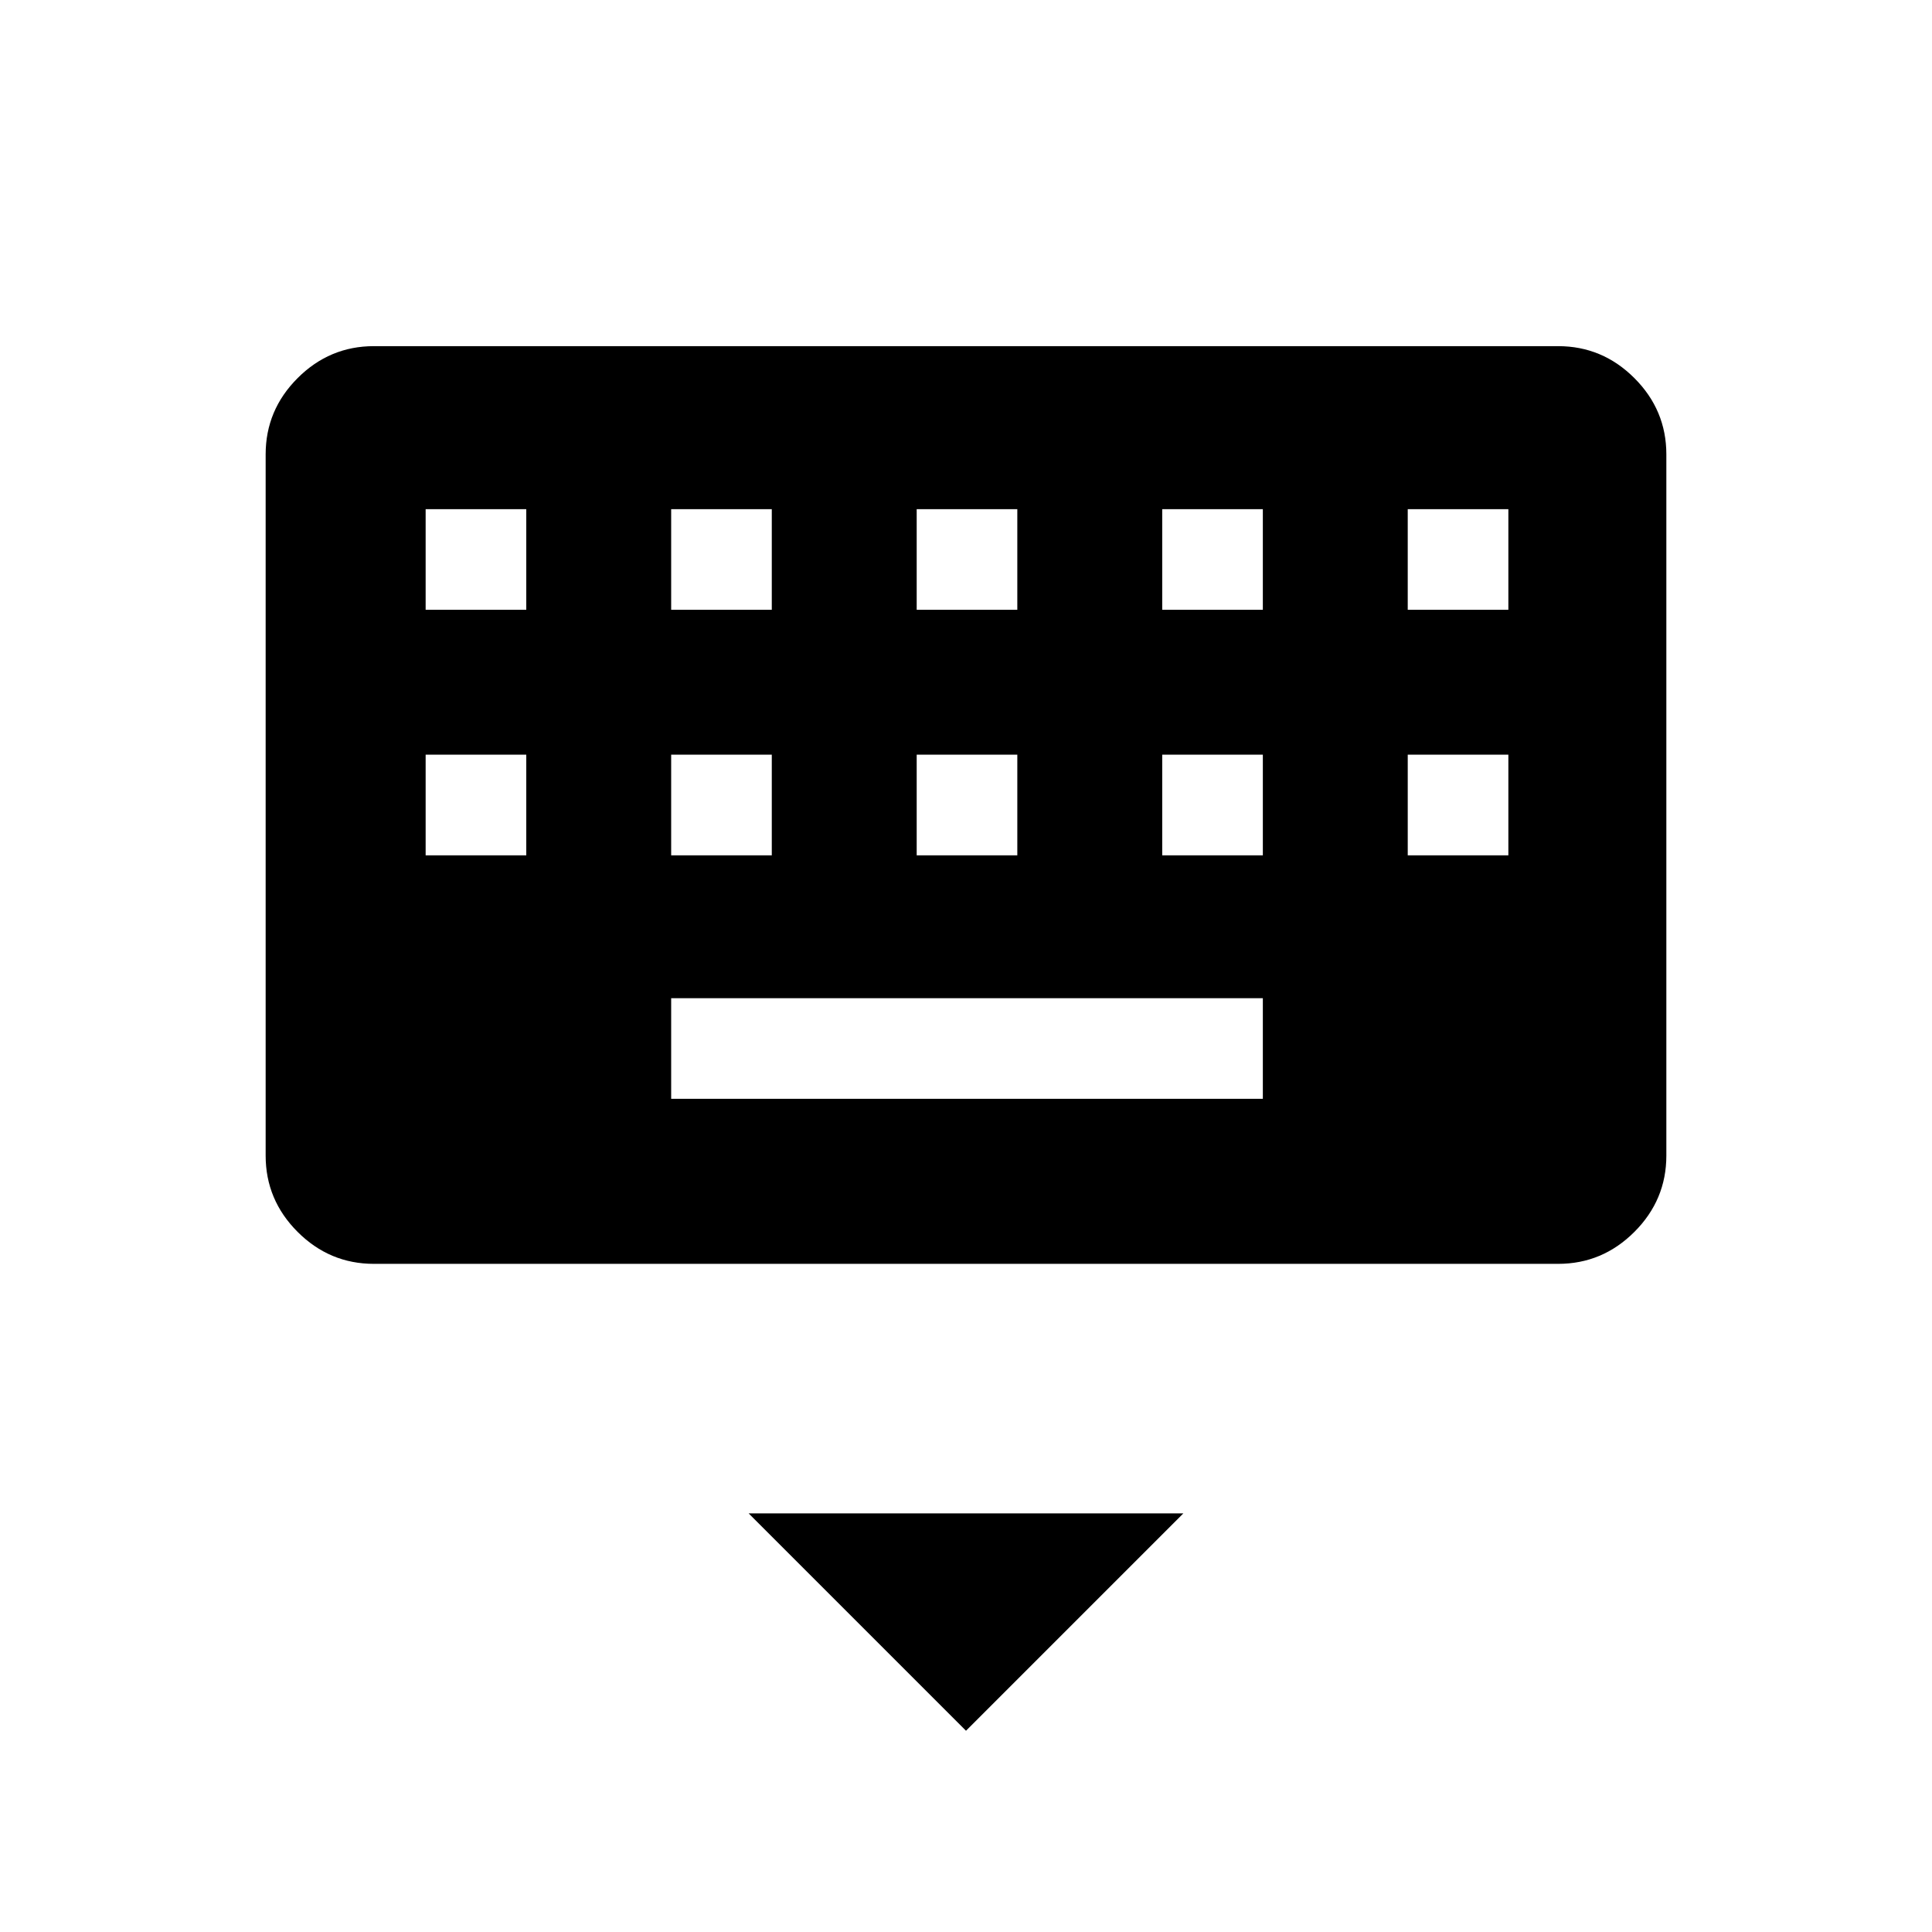 <svg xmlns="http://www.w3.org/2000/svg" height="48" viewBox="0 -960 960 960" width="48"><path d="M480-100 372-208h216L480-100ZM185.78-332q-22.02 0-37.9-15.88Q132-363.76 132-385.78v-348.44q0-22.02 15.88-37.9Q163.76-788 185.78-788h588.44q22.02 0 37.9 15.88Q828-756.24 828-734.22v348.44q0 22.02-15.88 37.9Q796.24-332 774.22-332H185.78Zm147.72-82h294v-50h-294v50Zm-122-121h50v-50h-50v50Zm122 0h50v-50h-50v50Zm122 0h50v-50h-50v50Zm122 0h50v-50h-50v50Zm122 0h50v-50h-50v50Zm-488-122h50v-50h-50v50Zm122 0h50v-50h-50v50Zm122 0h50v-50h-50v50Zm122 0h50v-50h-50v50Zm122 0h50v-50h-50v50Z"/></svg>